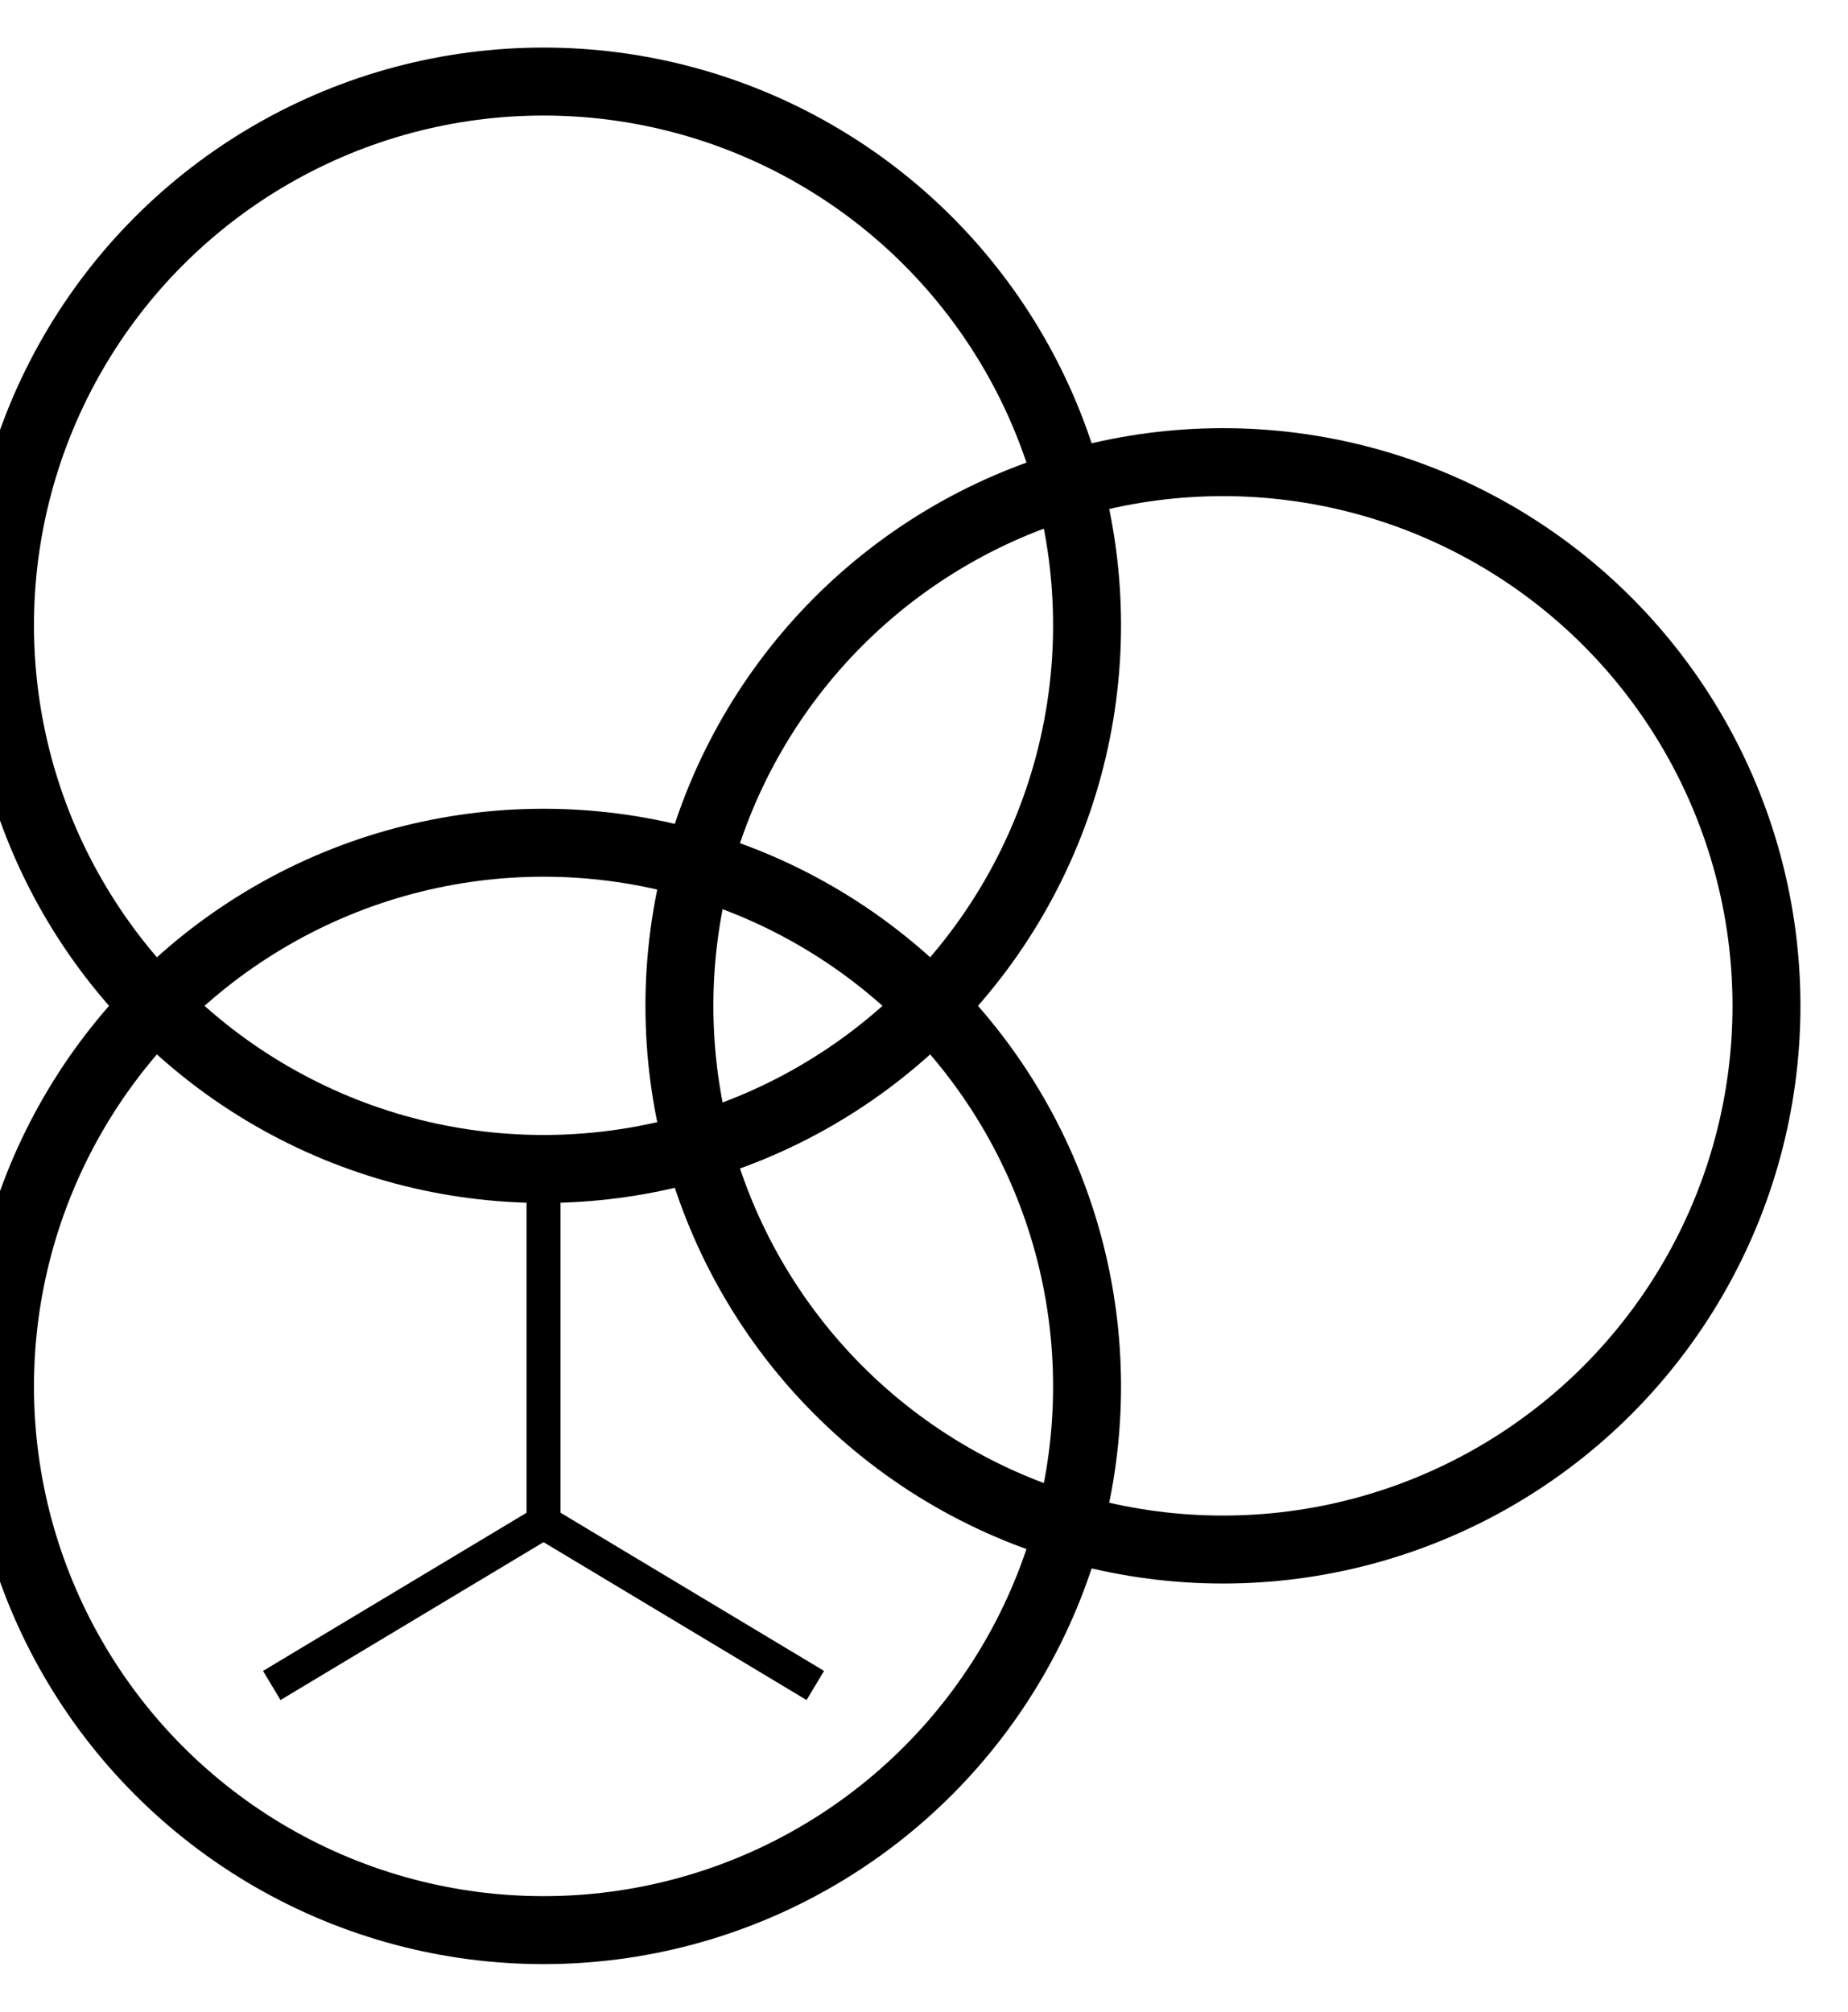 <svg width="54.4" height="59.2" xmlns="http://www.w3.org/2000/svg" xmlns:svg="http://www.w3.org/2000/svg">
 <g>
  <title>Layer 1</title>
  <circle fill="rgba(255,255,255,0)" stroke="#000000" cx="16" cy="18.4" r="16" stroke-width="2" id="svg_2"/>
  <circle fill="rgba(255,255,255,0)" stroke="#000000" cx="16" cy="40.8" r="16" stroke-width="2" id="svg_16"/>
  <circle fill="rgba(255,255,255,0)" stroke="#000000" cx="36" cy="29.6" r="16" stroke-width="2" id="svg_21"/>
  <line fill="#000" stroke="#000000" x1="8" y1="49.6" x2="16" y2="44.8" id="svg_10"/>
  <line fill="#000" stroke="#000000" x1="24" y1="49.6" x2="16" y2="44.8" id="svg_11"/>
  <line fill="#000" stroke="#000000" x1="16" y1="35.2" x2="16" y2="44.8" id="svg_12"/>
 </g>
</svg>